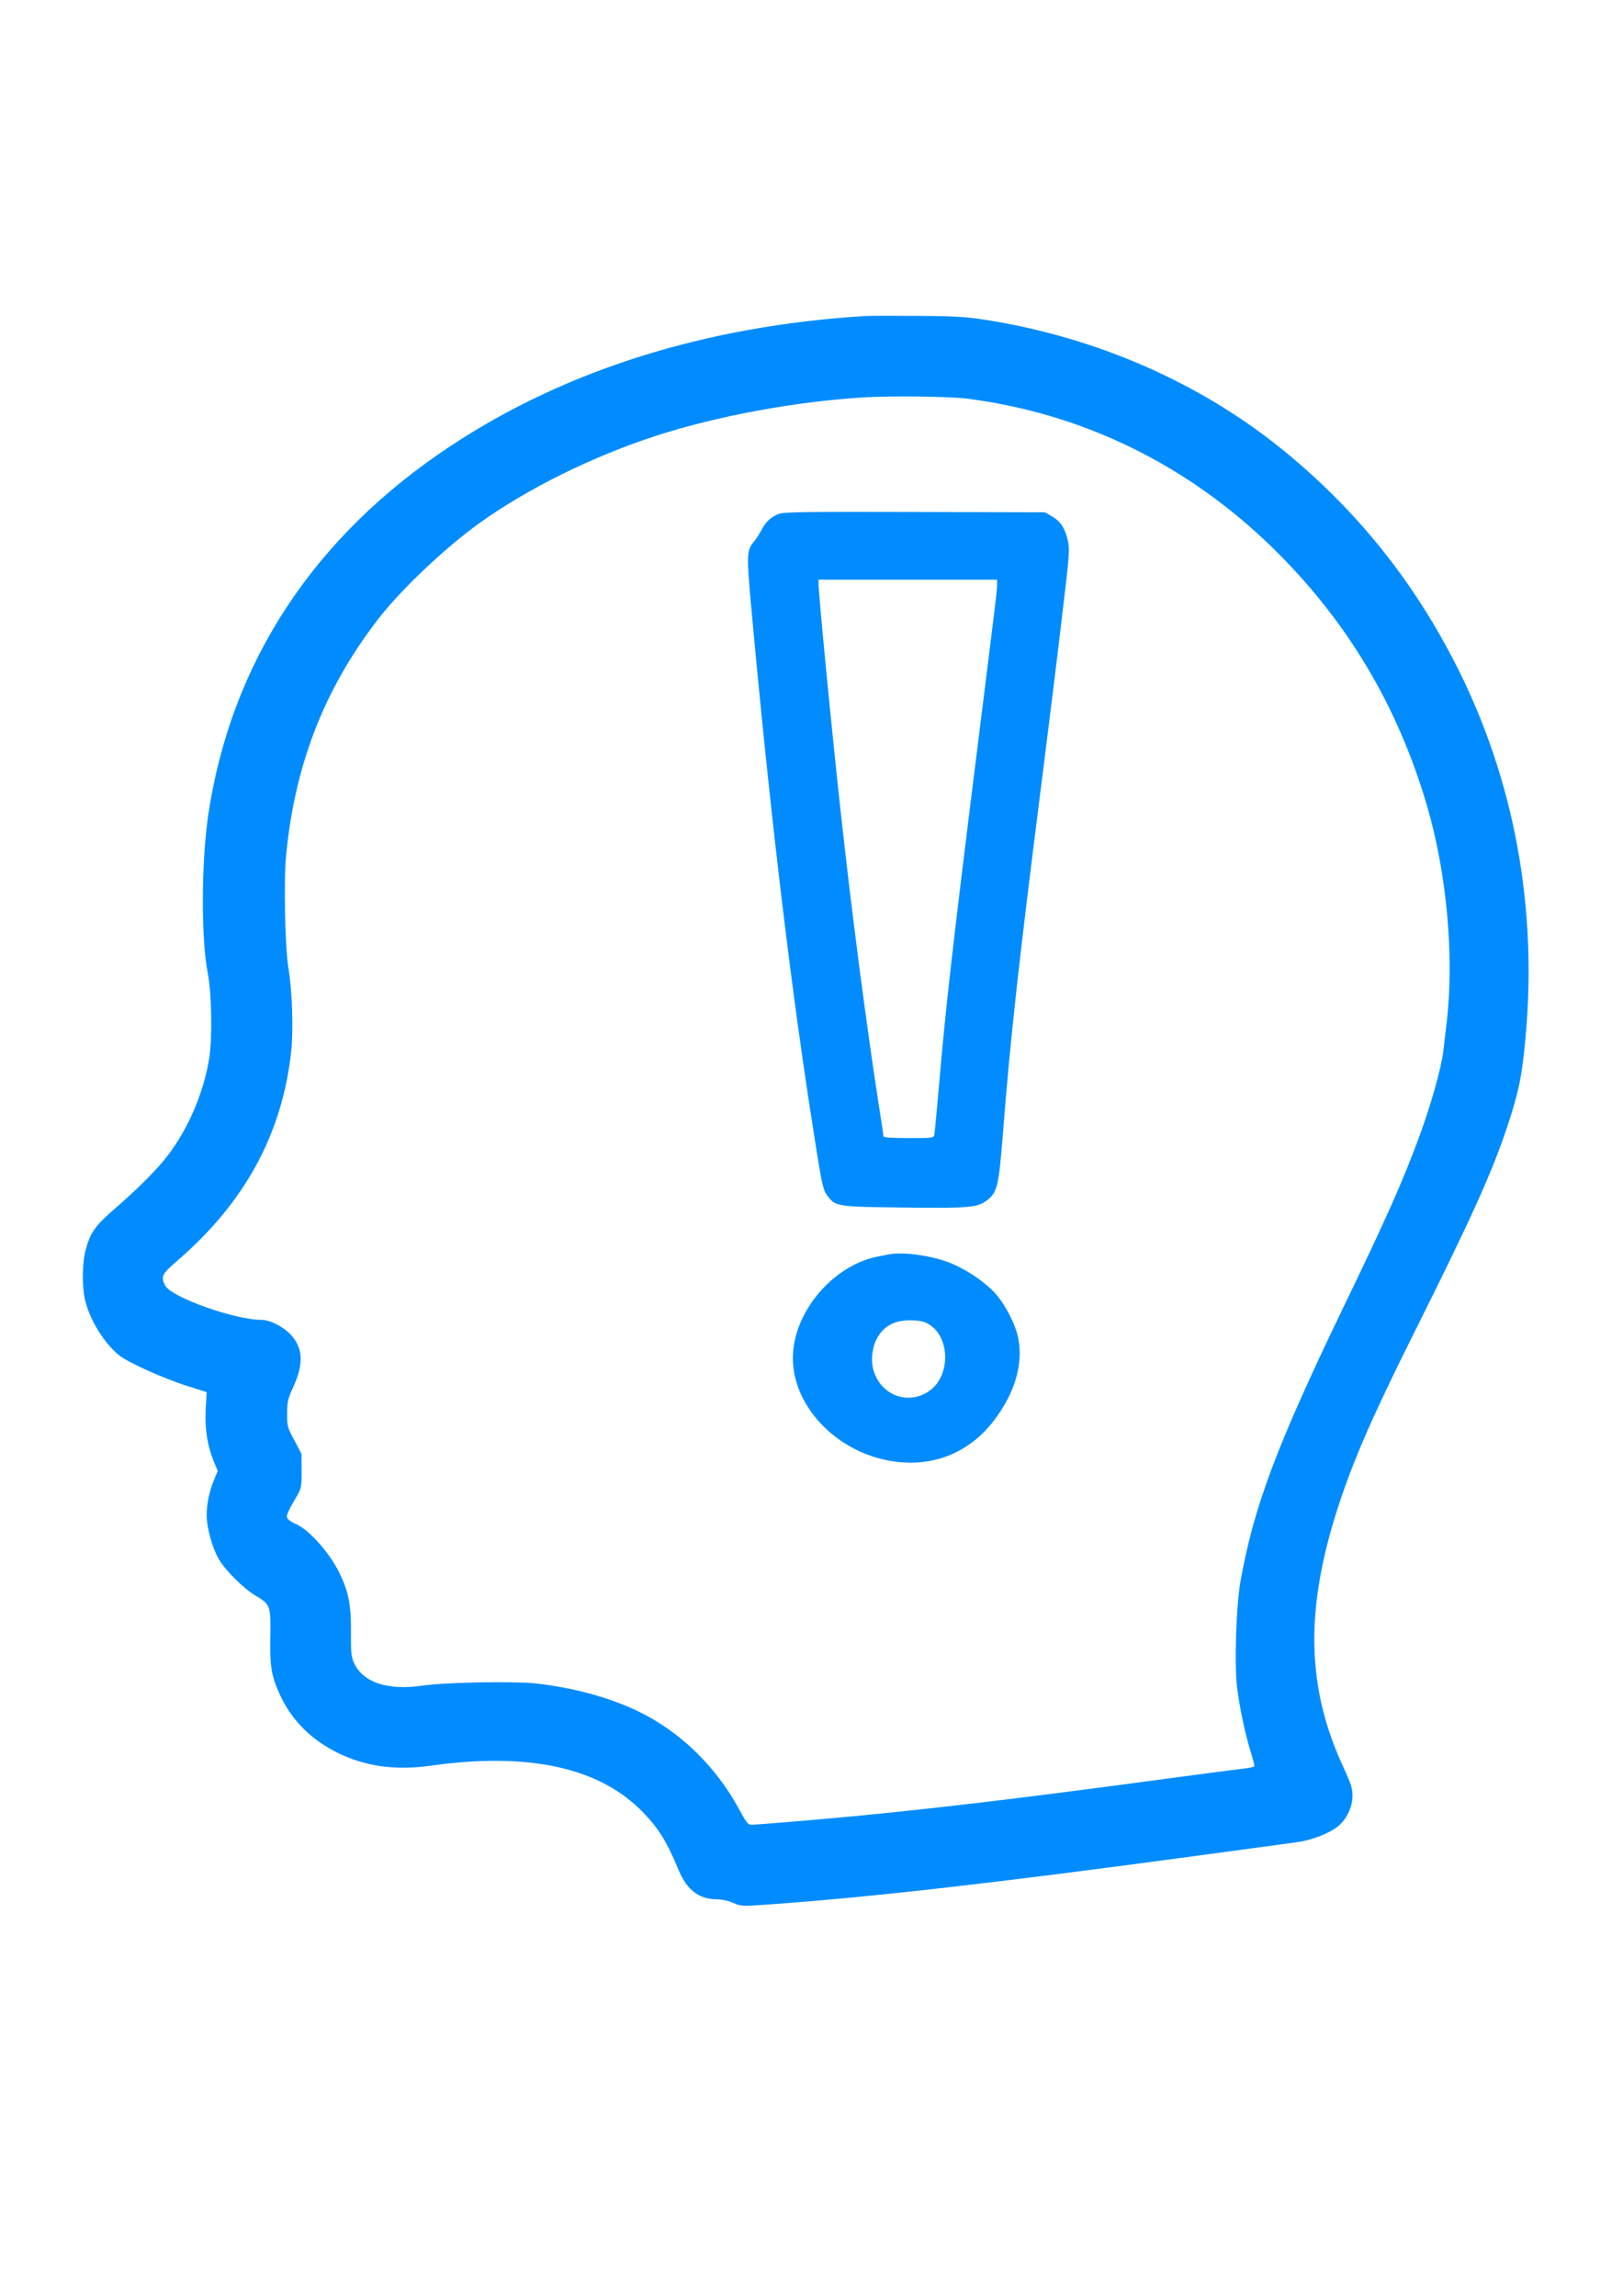 <?xml version="1.0" encoding="UTF-8" standalone="no"?>
<svg
   xmlns:dc="http://purl.org/dc/elements/1.1/"
   xmlns:cc="http://creativecommons.org/ns#"
   xmlns:rdf="http://www.w3.org/1999/02/22-rdf-syntax-ns#"
   xmlns:svg="http://www.w3.org/2000/svg"
   xmlns="http://www.w3.org/2000/svg"
   xmlns:sodipodi="http://sodipodi.sourceforge.net/DTD/sodipodi-0.dtd"
   xmlns:inkscape="http://www.inkscape.org/namespaces/inkscape"
   sodipodi:docname="IconAttention.svg"
   inkscape:version="1.0 (4035a4fb49, 2020-05-01)"
   id="svg8"
   version="1.1"
   viewBox="0 0 210 297"
   height="297mm"
   width="210mm">
  <defs
     id="defs2" />
  <sodipodi:namedview
     inkscape:window-maximized="1"
     inkscape:window-y="-8"
     inkscape:window-x="-8"
     inkscape:window-height="1017"
     inkscape:window-width="1920"
     showgrid="false"
     inkscape:document-rotation="0"
     inkscape:current-layer="layer1"
     inkscape:document-units="mm"
     inkscape:cy="478.93394"
     inkscape:cx="241.18791"
     inkscape:zoom="0.49497475"
     inkscape:pageshadow="2"
     inkscape:pageopacity="0.0"
     borderopacity="1.0"
     bordercolor="#666666"
     pagecolor="#ffffff"
     id="base" />
  <g
     id="layer1"
     inkscape:groupmode="layer"
     inkscape:label="Слой 1">
    <g
       style="fill:#008cff;fill-opacity:1"
       transform="matrix(0.021,0,0,-0.021,10.571,246.769)"
       fill="#000000"
       stroke="none"
       id="g875">
      <path
         style="fill:#008cff;fill-opacity:1"
         d="M 4825,9804 C 3845,9743 2984,9473 2275,9005 1429,8447 918,7667 779,6726 c -42,-290 -44,-760 -2,-971 24,-127 29,-402 8,-527 C 751,5020 659,4804 535,4639 468,4550 349,4430 188,4291 83,4199 52,4155 24,4050 2,3966 1,3816 23,3733 c 31,-120 117,-257 206,-330 53,-44 275,-144 421,-190 l 120,-38 -6,-105 c -6,-119 9,-220 49,-320 l 25,-60 -24,-59 c -29,-72 -44,-145 -44,-216 0,-72 34,-197 72,-264 41,-73 157,-188 233,-232 87,-51 91,-62 87,-257 -3,-183 7,-238 62,-357 72,-153 190,-271 351,-351 173,-85 356,-111 577,-80 606,85 1042,-12 1309,-290 99,-104 145,-180 218,-356 52,-123 126,-178 242,-178 26,0 68,-10 95,-22 48,-21 53,-21 219,-9 622,44 1395,132 2615,297 305,41 591,80 635,86 91,12 199,53 255,98 53,42 90,119 90,189 0,45 -10,75 -56,175 -228,491 -238,971 -33,1603 93,286 208,550 451,1038 372,745 496,1018 593,1310 69,209 90,309 111,545 74,800 -69,1577 -416,2271 -272,542 -633,990 -1100,1365 -500,400 -1120,671 -1782,780 -144,23 -195,27 -438,29 -151,1 -302,1 -335,-1 z m 632,-509 c 713,-92 1355,-406 1880,-918 458,-448 771,-971 953,-1593 121,-415 168,-928 120,-1334 -6,-47 -15,-124 -20,-172 -12,-103 -79,-342 -151,-535 -104,-280 -199,-494 -464,-1043 -412,-854 -554,-1231 -636,-1695 -26,-150 -38,-513 -20,-650 17,-133 49,-283 81,-387 16,-50 27,-95 25,-98 -3,-4 -28,-10 -57,-13 -29,-3 -289,-37 -578,-76 C 5785,673 5306,616 4784,565 c -264,-25 -621,-55 -661,-55 -17,0 -32,20 -71,93 -146,269 -367,483 -628,608 -180,86 -406,146 -633,170 -140,14 -555,6 -691,-14 -219,-32 -373,21 -426,148 -13,32 -16,68 -15,176 2,170 -14,255 -73,374 -61,124 -188,265 -269,299 -18,7 -38,20 -46,29 -14,18 -9,33 55,142 27,47 29,57 29,155 l -1,105 -44,84 c -43,80 -45,87 -44,165 0,72 4,90 39,166 65,144 59,241 -22,324 -46,47 -125,86 -174,86 -167,0 -558,140 -595,212 -28,55 -20,71 79,156 414,358 643,780 698,1287 14,130 6,376 -17,510 -21,127 -30,530 -15,691 53,563 236,1033 570,1464 140,181 410,436 621,588 297,213 695,410 1088,538 375,122 863,212 1282,237 175,10 529,6 637,-8 z"
         id="path869" />
      <path
         style="fill:#008cff;fill-opacity:1"
         d="m 4297,8586 c -49,-18 -83,-50 -109,-101 -12,-22 -31,-53 -44,-68 -47,-56 -48,-79 -20,-392 107,-1180 230,-2234 362,-3095 75,-486 79,-506 109,-546 50,-66 58,-67 471,-72 401,-5 453,0 511,44 64,49 73,86 98,399 47,604 97,1057 250,2260 41,325 95,761 119,970 42,348 44,385 32,436 -17,76 -46,120 -98,149 l -43,25 -800,2 c -660,2 -807,0 -838,-11 z m 1343,-437 c 0,-37 -1,-42 -141,-1164 -130,-1043 -179,-1471 -214,-1890 -15,-170 -29,-320 -31,-332 -4,-23 -7,-23 -159,-23 -101,0 -155,4 -155,10 0,6 -14,100 -31,208 -76,493 -167,1189 -233,1797 -54,489 -136,1335 -136,1401 v 24 h 550 550 z"
         id="path871" />
      <path
         style="fill:#008cff;fill-opacity:1"
         d="m 4975,4024 c -11,-2 -45,-9 -75,-15 -258,-52 -492,-313 -516,-579 -29,-304 235,-609 584,-676 260,-50 497,40 654,248 127,167 179,342 149,503 -15,82 -79,208 -141,277 -62,69 -171,144 -272,186 -112,47 -294,73 -383,56 z m 252,-436 c 120,-79 125,-299 9,-395 -124,-102 -302,-49 -354,106 -21,60 -15,141 14,199 42,85 115,124 225,119 52,-2 75,-8 106,-29 z"
         id="path873" />
    </g>
  </g>
</svg>
